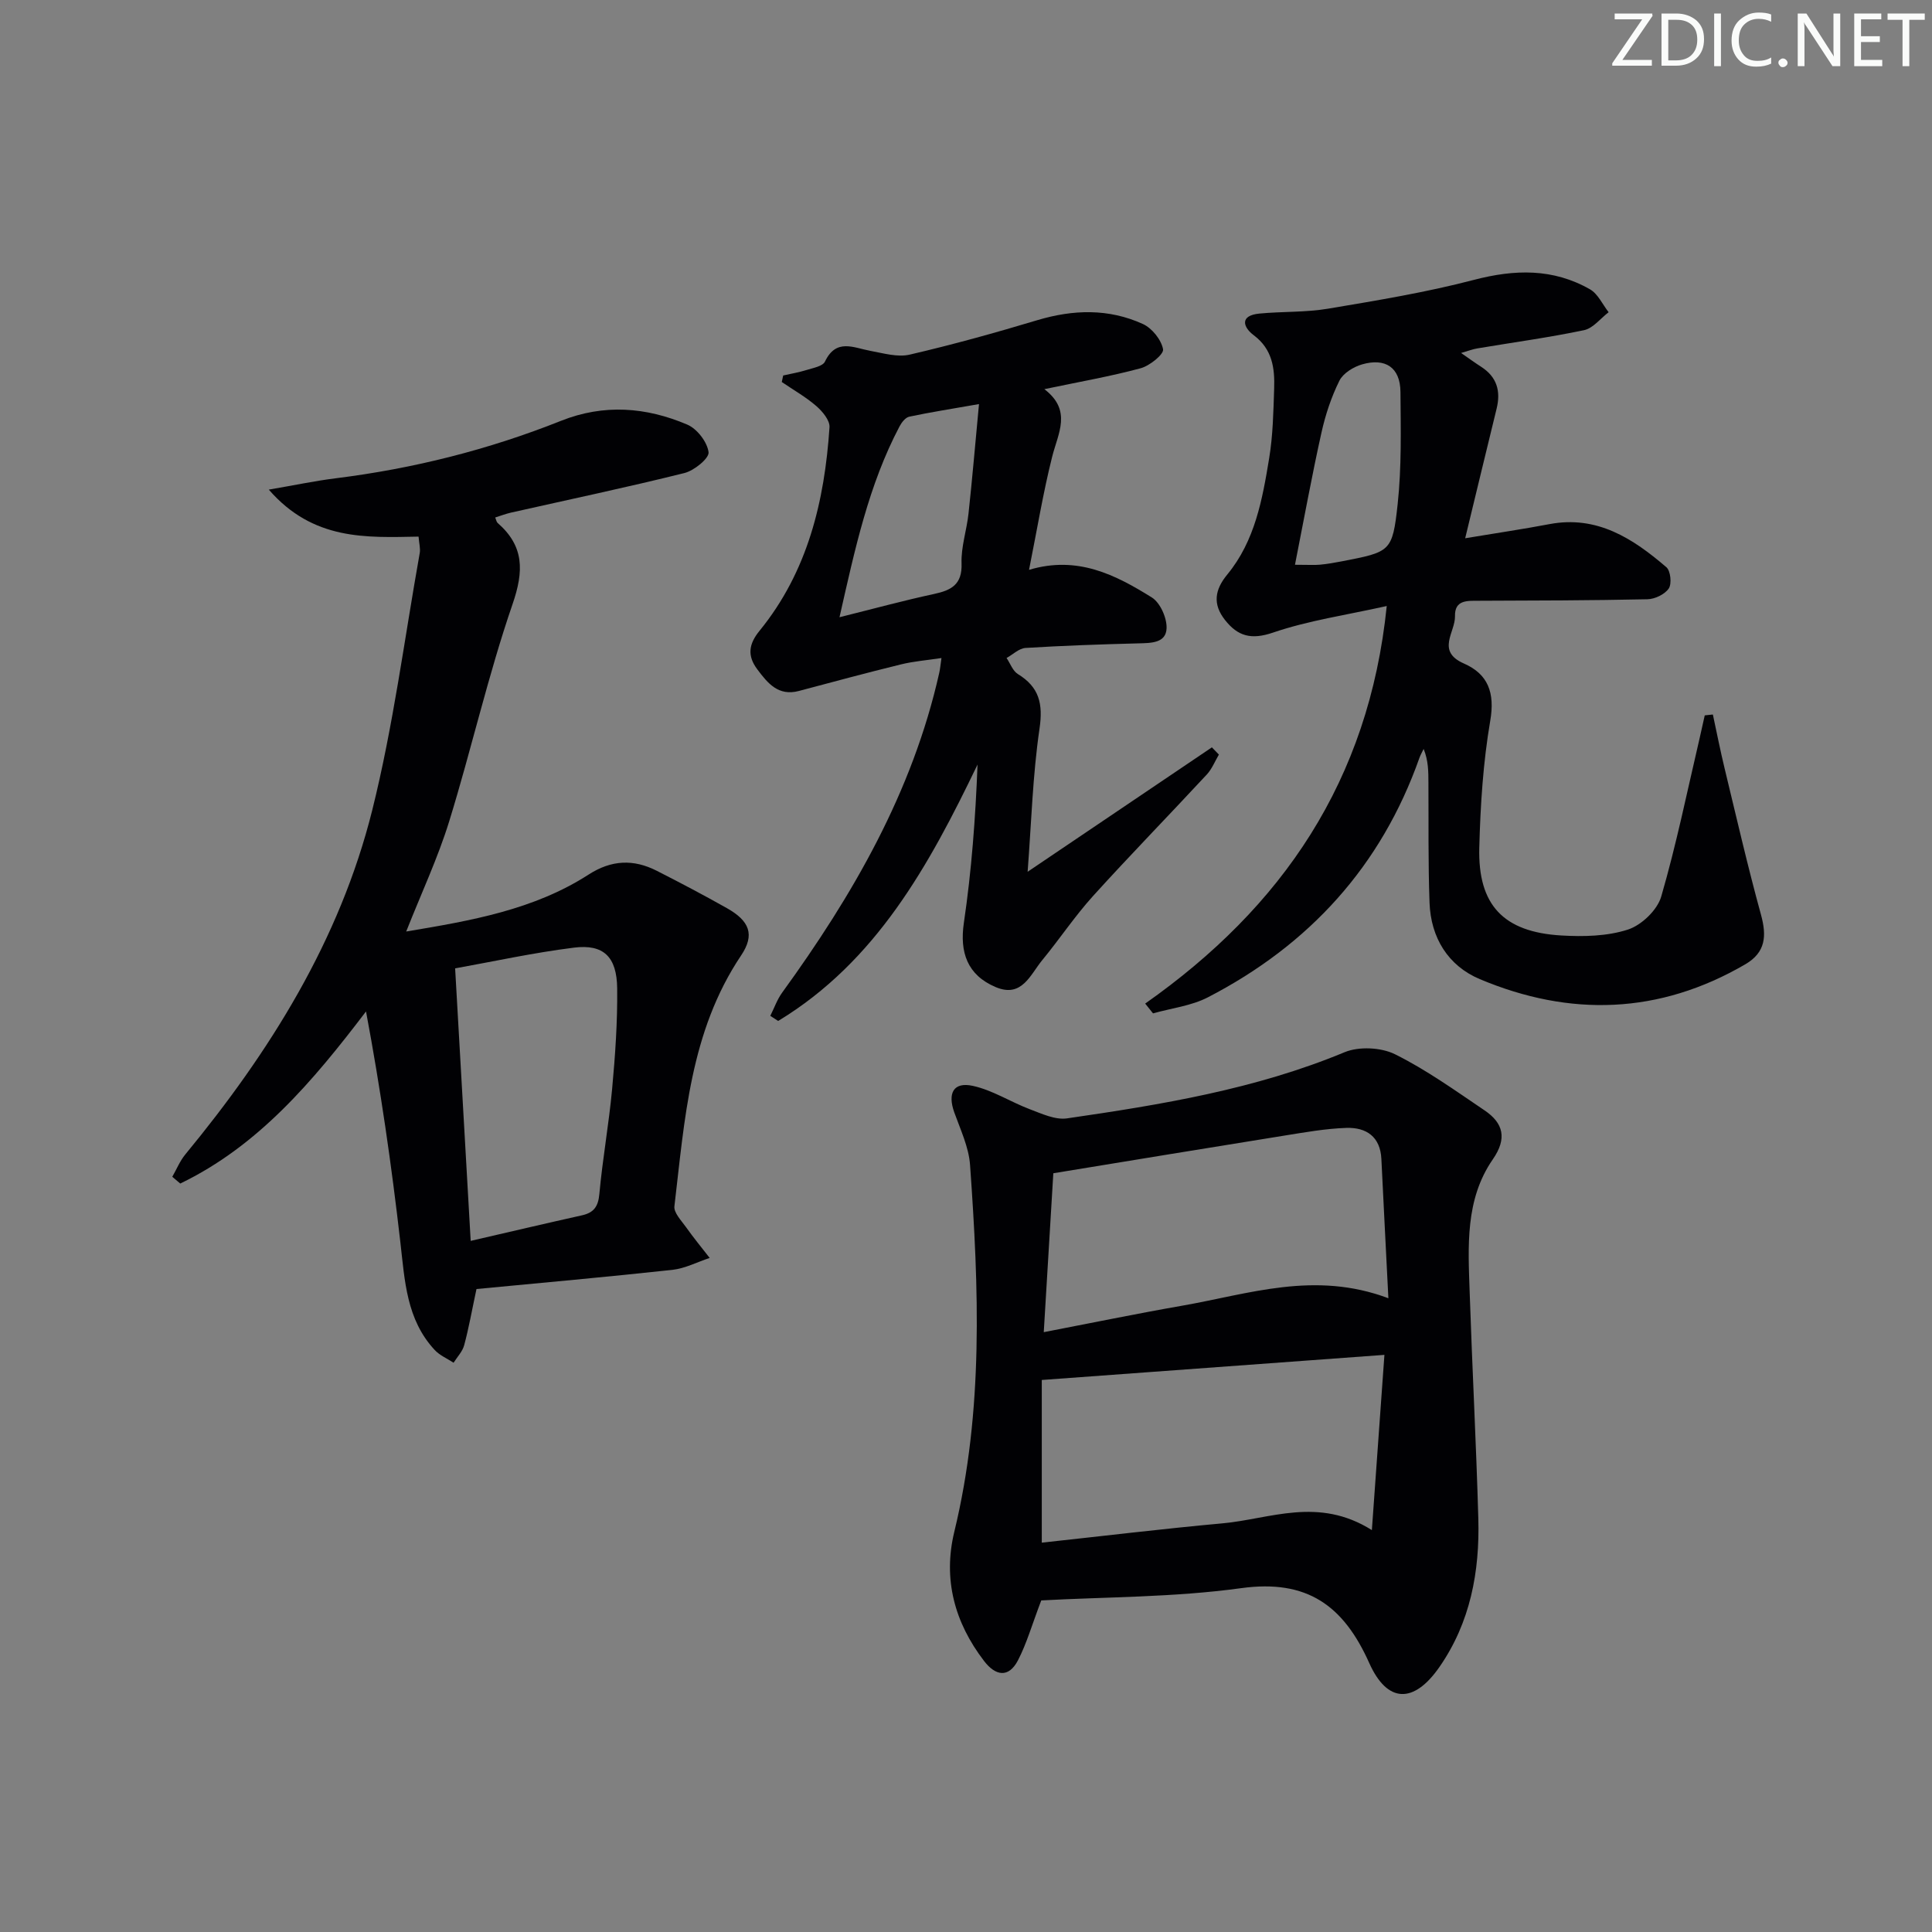 <svg enable-background="new 0 0 400 400" viewBox="0 0 400 400" xmlns="http://www.w3.org/2000/svg"><rect x="0" y="0" width="400" height="400" fill="#808080" stroke="none"/><g fill="#fafbfa"><path d="m342.2 3.2-6.3 9.2h6.1v1.2h-8.2v-.5l6.2-9.1h-5.7v-1.2h7.8v.4z"/><path d="m344 13.7v-10.9h3.1c1.6 0 3 .5 4.1 1.4 1.1 1 1.6 2.2 1.6 3.9s-.5 3-1.6 4-2.5 1.5-4.2 1.5h-3zm1.4-9.6v8.4h1.6c1.4 0 2.5-.4 3.2-1.1.8-.8 1.2-1.8 1.2-3.2s-.4-2.4-1.2-3.1-1.8-1-3.1-1z"/><path d="m356.3 2.8v10.9h-1.4v-10.9z"/><path d="m366.6 13.2c-.8.4-1.8.6-3 .6-1.6 0-2.8-.5-3.7-1.5s-1.4-2.3-1.4-3.9c0-1.7.5-3.2 1.6-4.2s2.4-1.6 4-1.6c1 0 1.9.1 2.6.4v1.5c-.8-.4-1.6-.6-2.6-.6-1.2 0-2.2.4-3 1.2s-1.1 1.9-1.1 3.3c0 1.3.4 2.3 1.1 3.1s1.6 1.1 2.8 1.1c1.1 0 2-.2 2.8-.7v1.3z"/><path d="m368.2 13c0-.3.1-.5.3-.6.2-.2.4-.3.6-.3.3 0 .5.1.7.3s.3.4.3.6-.1.5-.3.6c-.2.2-.4.3-.7.3s-.5-.1-.6-.3c-.2-.2-.3-.4-.3-.6z"/><path d="m381.1 13.7h-1.7l-5.5-8.4c-.2-.2-.3-.5-.4-.7 0 .2.1.8.1 1.5v7.6h-1.4v-10.9h1.8l5.3 8.3c.3.4.4.6.4.8 0-.3-.1-.8-.1-1.6v-7.5h1.4v10.9z"/><path d="m389.7 13.7h-5.8v-10.9h5.6v1.2h-4.2v3.5h3.9v1.2h-3.9v3.7h4.4z"/><path d="m398.4 4.1h-3.1v9.6h-1.4v-9.6h-3.1v-1.3h7.7v1.3z"/></g><path d="m215.58 331.35c-1.95 5.12-3.03 8.95-4.82 12.4-1.95 3.75-4.68 3.2-7.02.14-6.11-7.97-8.54-16.94-6.16-26.76 6.09-25.11 5.07-50.52 3.26-75.93-.26-3.69-1.99-7.32-3.27-10.9-1.41-3.95-.18-6.35 3.81-5.49 4.1.88 7.83 3.33 11.82 4.84 2.48.93 5.27 2.25 7.7 1.9 19.55-2.84 39.02-6.03 57.48-13.7 2.97-1.23 7.54-1.01 10.44.42 6.5 3.23 12.49 7.53 18.54 11.62 3.93 2.65 4.69 5.84 1.71 10.14-5.76 8.33-5.11 18.02-4.79 27.51.52 15.62 1.35 31.23 1.79 46.85.31 11-1.65 21.56-8.09 30.8-5.25 7.53-10.73 7.52-14.49-.87-5.32-11.89-12.84-17.39-26.51-15.51-13.94 1.92-28.15 1.81-41.4 2.54zm71.05-50.84c-23.89 1.75-47.11 3.45-70.94 5.2v33.68c12.47-1.35 24.93-2.86 37.43-4 9.86-.9 19.79-5.59 30.91 1.4.89-12.37 1.7-23.65 2.6-36.28zm.82-11.72c-.52-10.28-1-19.55-1.45-28.83-.22-4.64-3.14-6.57-7.24-6.44-4.29.14-8.57.91-12.82 1.59-15.84 2.54-31.67 5.15-47.86 7.8-.64 10.57-1.29 21.42-1.98 32.9 10.07-1.94 19.31-3.85 28.6-5.47 13.79-2.4 27.47-7.31 42.75-1.55z" fill="#010104"/><path d="m98.65 266.88c-.97 4.53-1.6 8.13-2.55 11.64-.35 1.31-1.44 2.42-2.19 3.62-1.32-.87-2.88-1.52-3.92-2.65-5.85-6.3-6.18-14.32-7.1-22.3-1.82-15.92-4.11-31.78-7.11-47.78-11.05 14.52-22.31 27.84-38.46 35.63-.55-.47-1.1-.93-1.65-1.4.89-1.55 1.57-3.26 2.69-4.62 17.53-21.26 31.99-44.37 38.71-71.29 4.36-17.47 6.66-35.46 9.83-53.22.17-.93-.12-1.93-.24-3.41-10.85.2-21.82.84-31.01-9.73 5.38-.92 9.57-1.81 13.81-2.34 16.07-2 31.65-5.91 46.68-11.9 8.89-3.54 17.64-2.85 26.15.78 2.03.86 4.14 3.6 4.41 5.71.16 1.26-2.98 3.82-5.01 4.32-11.91 2.97-23.92 5.49-35.89 8.19-1.1.25-2.16.66-3.27 1.01.22.53.27.93.49 1.12 5.52 4.82 5.47 9.95 3.09 16.85-5.07 14.73-8.5 30.01-13.1 44.91-2.34 7.58-5.74 14.82-8.91 22.84 13.4-2.24 26.4-4.47 37.78-11.8 4.74-3.05 9.3-3.21 14.1-.77 4.88 2.48 9.74 5.04 14.51 7.73 4.67 2.63 5.86 5.47 2.94 9.81-10.58 15.77-11.67 33.97-13.8 51.91-.16 1.33 1.42 2.95 2.39 4.31 1.55 2.19 3.26 4.27 4.91 6.39-2.57.85-5.09 2.18-7.72 2.47-13.53 1.47-27.06 2.68-40.56 3.97zm-1.2-9.97c8.24-1.9 15.63-3.64 23.04-5.29 2.44-.55 3.36-1.79 3.6-4.41.66-7.26 1.97-14.46 2.64-21.72.64-6.93 1.13-13.91 1.05-20.86-.07-6.54-2.82-9.2-8.95-8.43-8.47 1.06-16.84 2.9-24.6 4.29 1.09 19.02 2.13 37.32 3.22 56.42z" fill="#010104"/><path d="m302.5 73.08c1.76 1.22 2.94 2.08 4.17 2.87 3.25 2.09 4.08 5.02 3.19 8.65-2.08 8.5-4.13 17.01-6.51 26.84 6.54-1.09 12-1.89 17.42-2.92 9.89-1.88 17.32 2.98 24.24 8.92.87.75 1.14 3.43.49 4.4-.83 1.22-2.88 2.2-4.43 2.23-11.62.25-23.24.27-34.87.31-2.41.01-5.04-.22-4.96 3.2.08 3.3-3.96 7.24 1.84 9.79 5 2.19 6.46 6.04 5.46 11.85-1.48 8.64-2.04 17.51-2.27 26.29-.3 11.87 5 17.46 16.96 18.17 4.6.27 9.51.17 13.81-1.22 2.81-.91 6.09-4.04 6.9-6.84 3.14-10.8 5.39-21.86 7.96-32.83.36-1.56.7-3.12 1.05-4.68l1.68-.18c.8 3.71 1.53 7.43 2.42 11.11 2.45 10.13 4.78 20.29 7.54 30.33 1.21 4.41.98 7.81-3.25 10.28-17.8 10.37-36.27 10.93-54.96 3.07-6.56-2.76-10.15-8.58-10.41-15.82-.3-8.28-.18-16.58-.23-24.87-.01-2.26 0-4.53-.99-6.97-.29.61-.64 1.2-.87 1.84-7.92 22.43-22.83 38.74-43.79 49.58-3.44 1.78-7.56 2.25-11.37 3.33-.54-.68-1.08-1.35-1.62-2.03 28.38-19.97 46.31-46.1 50.01-82.31-8.37 1.87-16.19 2.99-23.54 5.5-4.54 1.55-7.3.75-9.95-2.61-2.57-3.26-2.15-6.23.48-9.42 5.73-6.95 7.27-15.56 8.67-24.08.78-4.73.87-9.6 1.03-14.41.14-4.19-.35-8.13-4.21-11.03-2.28-1.71-2.95-4.11 1.17-4.5 4.72-.45 9.54-.23 14.2-1.01 10.11-1.7 20.28-3.37 30.18-5.96 8.45-2.21 16.4-2.42 24.05 1.95 1.65.94 2.59 3.12 3.86 4.74-1.69 1.29-3.22 3.33-5.1 3.72-7.29 1.53-14.7 2.53-22.06 3.77-.95.15-1.83.5-3.39.95zm-34.39 43.85c2.91 0 4.07.09 5.21-.02 1.48-.14 2.96-.4 4.42-.68 10.14-1.97 10.55-1.93 11.63-11.85.83-7.67.64-15.48.58-23.22-.04-5.13-3.16-7.1-7.94-5.72-1.78.51-3.93 1.83-4.7 3.38-1.68 3.38-2.9 7.07-3.72 10.77-1.96 8.79-3.57 17.67-5.48 27.34z" fill="#010104"/><path d="m213.05 117.98c10.04-3.01 17.91 1.04 25.41 5.71 1.74 1.08 3.13 4.21 3.07 6.34-.09 3.12-3.17 3.1-5.78 3.17-7.81.2-15.62.47-23.42.95-1.35.08-2.62 1.36-3.93 2.08.76 1.13 1.28 2.67 2.33 3.32 4.43 2.71 5.25 6.14 4.49 11.31-1.41 9.62-1.68 19.41-2.46 29.63 13.16-8.88 25.65-17.32 38.15-25.76.48.5.97 1 1.45 1.5-.82 1.38-1.43 2.96-2.5 4.12-7.81 8.42-15.84 16.64-23.55 25.15-3.78 4.18-6.93 8.92-10.52 13.28-2.49 3.03-4.22 7.88-9.64 5.59-5.89-2.49-7.49-7.21-6.59-13.32 1.59-10.78 2.4-21.67 2.83-32.76-10.05 20.89-20.96 40.77-41.28 53.09-.54-.35-1.09-.7-1.63-1.06.81-1.61 1.41-3.36 2.45-4.8 14.65-20.2 26.99-41.53 32.53-66.21.18-.79.25-1.61.46-3.07-3.03.46-5.77.67-8.4 1.32-7.07 1.73-14.1 3.63-21.13 5.5-4.25 1.12-6.44-1.6-8.6-4.48-2.11-2.82-1.79-5.22.47-7.99 9.97-12.24 13.46-26.82 14.48-42.14.09-1.42-1.46-3.28-2.73-4.38-2.18-1.89-4.75-3.34-7.15-4.98.1-.45.19-.9.29-1.35 1.63-.37 3.3-.65 4.89-1.15 1.34-.42 3.3-.76 3.76-1.73 2.33-4.87 5.91-2.86 9.4-2.22 2.69.49 5.62 1.37 8.15.78 8.87-2.06 17.66-4.5 26.38-7.12 7.46-2.24 14.81-2.45 21.89.78 1.89.86 3.81 3.25 4.18 5.23.19 1.04-2.76 3.42-4.63 3.93-6.22 1.68-12.6 2.79-19.95 4.33 5.8 4.42 2.83 9.13 1.61 14.03-1.86 7.4-3.09 14.94-4.78 23.38zm-10.36-34.32c-5.74 1.01-10.11 1.69-14.44 2.61-.79.17-1.58 1.19-2.01 2.01-6.38 12.1-9.21 25.28-12.43 39.51 7.14-1.78 13.29-3.46 19.52-4.8 3.62-.78 5.91-1.94 5.75-6.36-.12-3.41 1.07-6.86 1.44-10.31.78-7.19 1.39-14.4 2.17-22.66z" fill="#010104"/></svg>